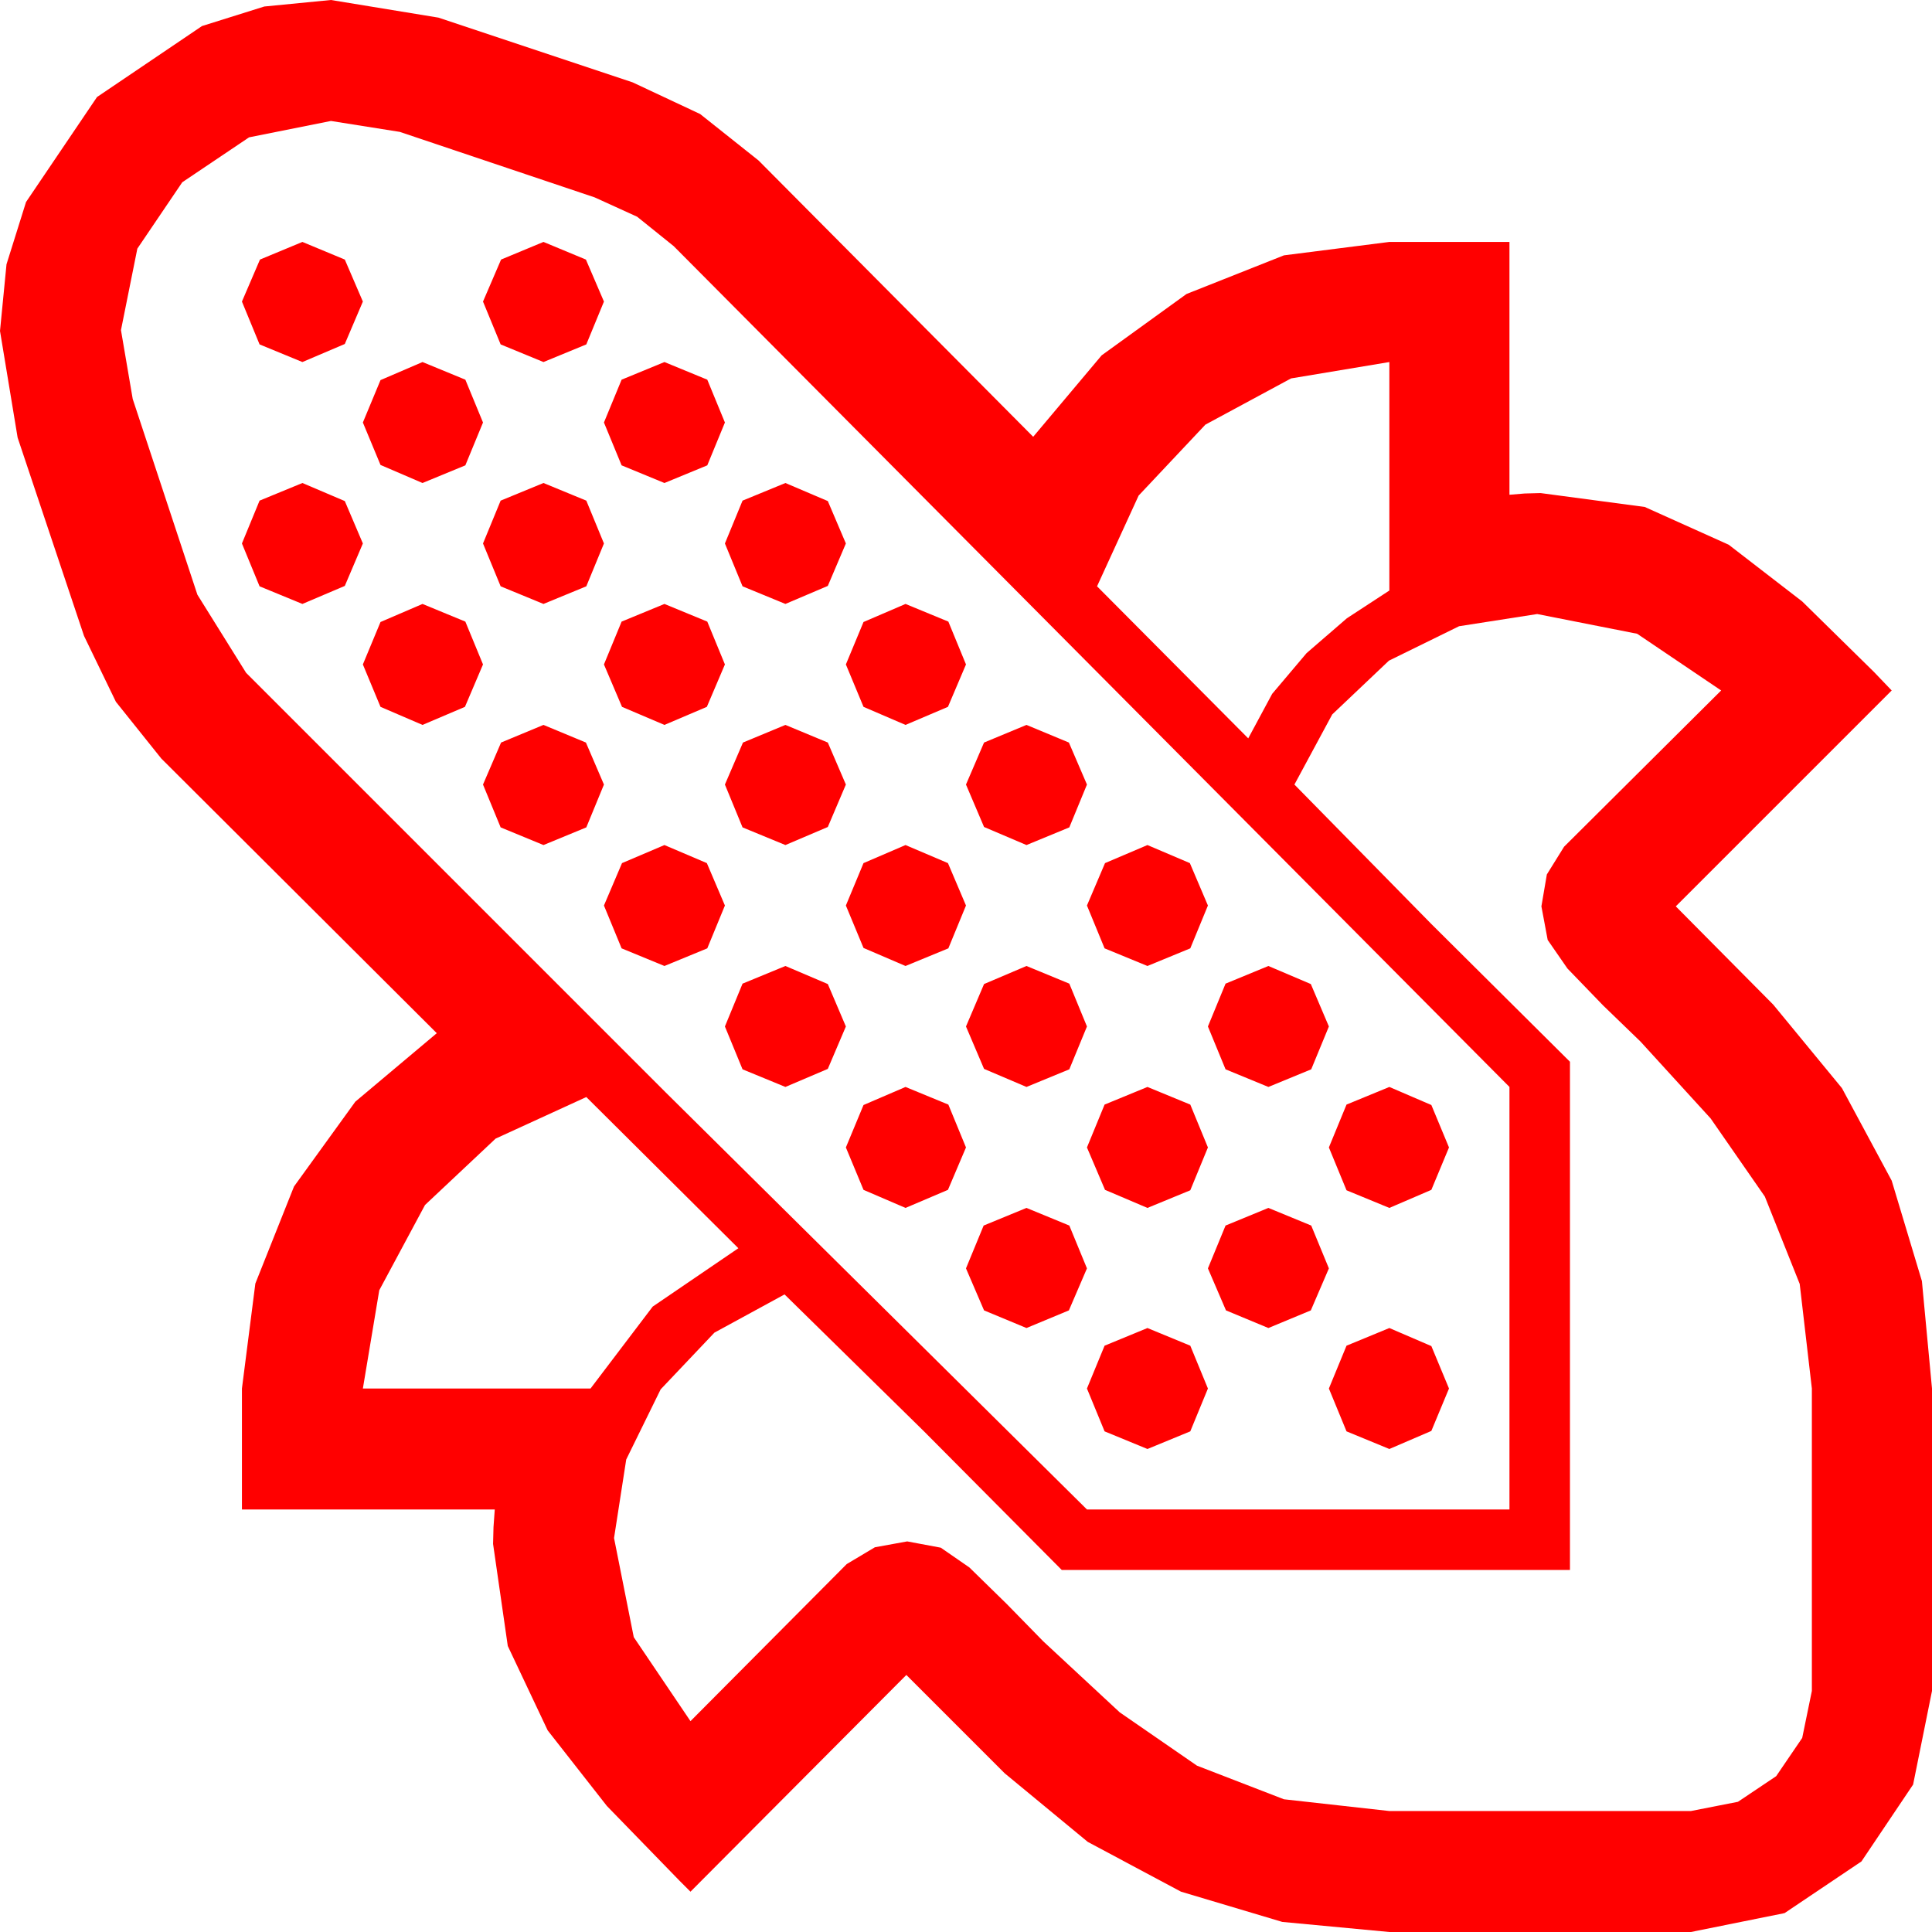 <?xml version="1.0" encoding="utf-8"?>
<!DOCTYPE svg PUBLIC "-//W3C//DTD SVG 1.1//EN" "http://www.w3.org/Graphics/SVG/1.1/DTD/svg11.dtd">
<svg width="67.383" height="67.383" xmlns="http://www.w3.org/2000/svg" xmlns:xlink="http://www.w3.org/1999/xlink" xmlns:xml="http://www.w3.org/XML/1998/namespace" version="1.1">
  <g>
    <g>
      <path style="fill:#FF0000;fill-opacity:1" d="M48.457,46.318L49.922,46.948 50.537,48.428 49.922,49.907 48.457,50.537 46.963,49.922 46.348,48.428 46.963,46.934 48.457,46.318z M40.02,46.318L41.514,46.934 42.129,48.428 41.514,49.922 40.02,50.537 38.525,49.922 37.91,48.428 38.525,46.934 40.02,46.318z M44.238,42.129L45.732,42.744 46.348,44.238 45.718,45.703 44.238,46.318 42.759,45.703 42.129,44.238 42.744,42.744 44.238,42.129z M35.801,42.129L37.295,42.744 37.91,44.238 37.28,45.703 35.801,46.318 34.321,45.703 33.691,44.238 34.307,42.744 35.801,42.129z M20.449,38.262L17.285,39.712 14.824,42.026 13.228,45 12.656,48.428 20.596,48.428 22.764,45.571 25.752,43.535 20.449,38.262z M48.457,37.91L49.922,38.54 50.537,40.02 49.922,41.499 48.457,42.129 46.963,41.514 46.348,40.02 46.963,38.525 48.457,37.91z M40.02,37.91L41.514,38.525 42.129,40.02 41.514,41.514 40.02,42.129 38.54,41.499 37.91,40.02 38.525,38.525 40.02,37.91z M31.582,37.91L33.076,38.525 33.691,40.02 33.062,41.499 31.582,42.129 30.117,41.499 29.502,40.02 30.117,38.54 31.582,37.91z M44.238,33.691L45.718,34.321 46.348,35.801 45.732,37.295 44.238,37.91 42.744,37.295 42.129,35.801 42.744,34.307 44.238,33.691z M35.801,33.691L37.295,34.307 37.91,35.801 37.295,37.295 35.801,37.91 34.321,37.28 33.691,35.801 34.321,34.321 35.801,33.691z M27.393,33.691L28.872,34.321 29.502,35.801 28.872,37.28 27.393,37.91 25.898,37.295 25.283,35.801 25.898,34.307 27.393,33.691z M40.02,29.473L41.499,30.103 42.129,31.582 41.514,33.076 40.02,33.691 38.525,33.076 37.91,31.582 38.54,30.103 40.02,29.473z M31.582,29.473L33.062,30.103 33.691,31.582 33.076,33.076 31.582,33.691 30.117,33.062 29.502,31.582 30.117,30.103 31.582,29.473z M23.174,29.473L24.653,30.103 25.283,31.582 24.668,33.076 23.174,33.691 21.68,33.076 21.064,31.582 21.694,30.103 23.174,29.473z M35.801,25.283L37.28,25.898 37.91,27.363 37.295,28.857 35.801,29.473 34.321,28.843 33.691,27.363 34.321,25.898 35.801,25.283z M27.393,25.283L28.872,25.898 29.502,27.363 28.872,28.843 27.393,29.473 25.898,28.857 25.283,27.363 25.913,25.898 27.393,25.283z M18.955,25.283L20.435,25.898 21.064,27.363 20.449,28.857 18.955,29.473 17.461,28.857 16.846,27.363 17.476,25.898 18.955,25.283z M53.613,21.416L50.889,21.841 48.442,23.042 46.465,24.917 45.146,27.363 49.922,32.227 54.756,37.031 54.756,54.756 37.031,54.756 32.227,49.922 27.363,45.146 24.917,46.479 23.042,48.457 21.841,50.903 21.416,53.643 22.104,57.1 24.082,60.029 29.531,54.551 30.513,53.965 31.641,53.76 32.812,53.979 33.809,54.668 35.112,55.942 36.387,57.246 39.053,59.722 41.748,61.582 44.78,62.754 48.457,63.164 58.975,63.164 60.615,62.842 61.948,61.948 62.856,60.615 63.193,58.975 63.193,48.428 62.769,44.78 61.553,41.733 59.663,39.009 57.217,36.328 55.913,35.068 54.668,33.779 53.979,32.783 53.76,31.611 53.95,30.498 54.551,29.531 60.029,24.082 57.1,22.104 53.613,21.416z M31.582,21.064L33.076,21.68 33.691,23.174 33.062,24.653 31.582,25.283 30.117,24.653 29.502,23.174 30.117,21.694 31.582,21.064z M23.174,21.064L24.668,21.68 25.283,23.174 24.653,24.653 23.174,25.283 21.694,24.653 21.064,23.174 21.68,21.68 23.174,21.064z M14.736,21.064L16.23,21.68 16.846,23.174 16.216,24.653 14.736,25.283 13.271,24.653 12.656,23.174 13.271,21.694 14.736,21.064z M27.393,16.846L28.872,17.476 29.502,18.955 28.872,20.435 27.393,21.064 25.898,20.449 25.283,18.955 25.898,17.461 27.393,16.846z M18.955,16.846L20.449,17.461 21.064,18.955 20.449,20.449 18.955,21.064 17.461,20.449 16.846,18.955 17.461,17.461 18.955,16.846z M10.547,16.846L12.026,17.476 12.656,18.955 12.026,20.435 10.547,21.064 9.053,20.449 8.438,18.955 9.053,17.461 10.547,16.846z M48.457,12.627L45.029,13.198 42.041,14.81 39.712,17.285 38.262,20.449 43.535,25.752 44.37,24.199 45.571,22.778 46.978,21.562 48.457,20.596 48.457,12.627z M23.174,12.627L24.668,13.242 25.283,14.736 24.668,16.23 23.174,16.846 21.68,16.23 21.064,14.736 21.68,13.242 23.174,12.627z M14.736,12.627L16.23,13.242 16.846,14.736 16.23,16.23 14.736,16.846 13.271,16.216 12.656,14.736 13.271,13.257 14.736,12.627z M18.955,8.438L20.435,9.053 21.064,10.518 20.449,12.012 18.955,12.627 17.461,12.012 16.846,10.518 17.476,9.053 18.955,8.438z M10.547,8.438L12.026,9.053 12.656,10.518 12.026,11.997 10.547,12.627 9.053,12.012 8.438,10.518 9.067,9.053 10.547,8.438z M11.543,4.219L8.687,4.79 6.357,6.357 4.79,8.672 4.219,11.514 4.629,13.916 6.885,20.742 8.584,23.467 23.203,38.086 37.91,52.646 52.646,52.646 52.646,37.91 23.496,8.584 22.222,7.559 20.742,6.885 13.945,4.6 11.543,4.219z M11.543,0L15.293,0.615 22.061,2.871 24.419,3.977 26.455,5.596 36.035,15.234 38.423,12.393 41.382,10.254 44.78,8.906 48.457,8.438 52.646,8.438 52.646,17.256 53.174,17.212 53.73,17.197 57.363,17.681 60.293,18.999 62.856,20.977 65.361,23.438 65.977,24.082 58.447,31.611 61.846,35.039 64.241,37.95 65.977,41.177 67.031,44.681 67.383,48.428 67.383,58.975 66.724,62.241 64.922,64.922 62.241,66.724 58.975,67.383 48.457,67.383 44.722,67.031 41.191,65.977 37.939,64.241 35.039,61.846 31.611,58.418 24.082,65.977 23.701,65.596 21.167,62.988 19.102,60.352 17.71,57.407 17.197,53.848 17.212,53.262 17.256,52.646 8.438,52.646 8.438,48.428 8.906,44.766 10.254,41.382 12.393,38.423 15.234,36.035 5.625,26.455 4.043,24.478 2.93,22.178 0.615,15.264 0,11.543 0.227,9.218 0.908,7.046 3.384,3.384 7.046,0.908 9.218,0.227 11.543,0z" />
    </g>
  </g>
</svg>